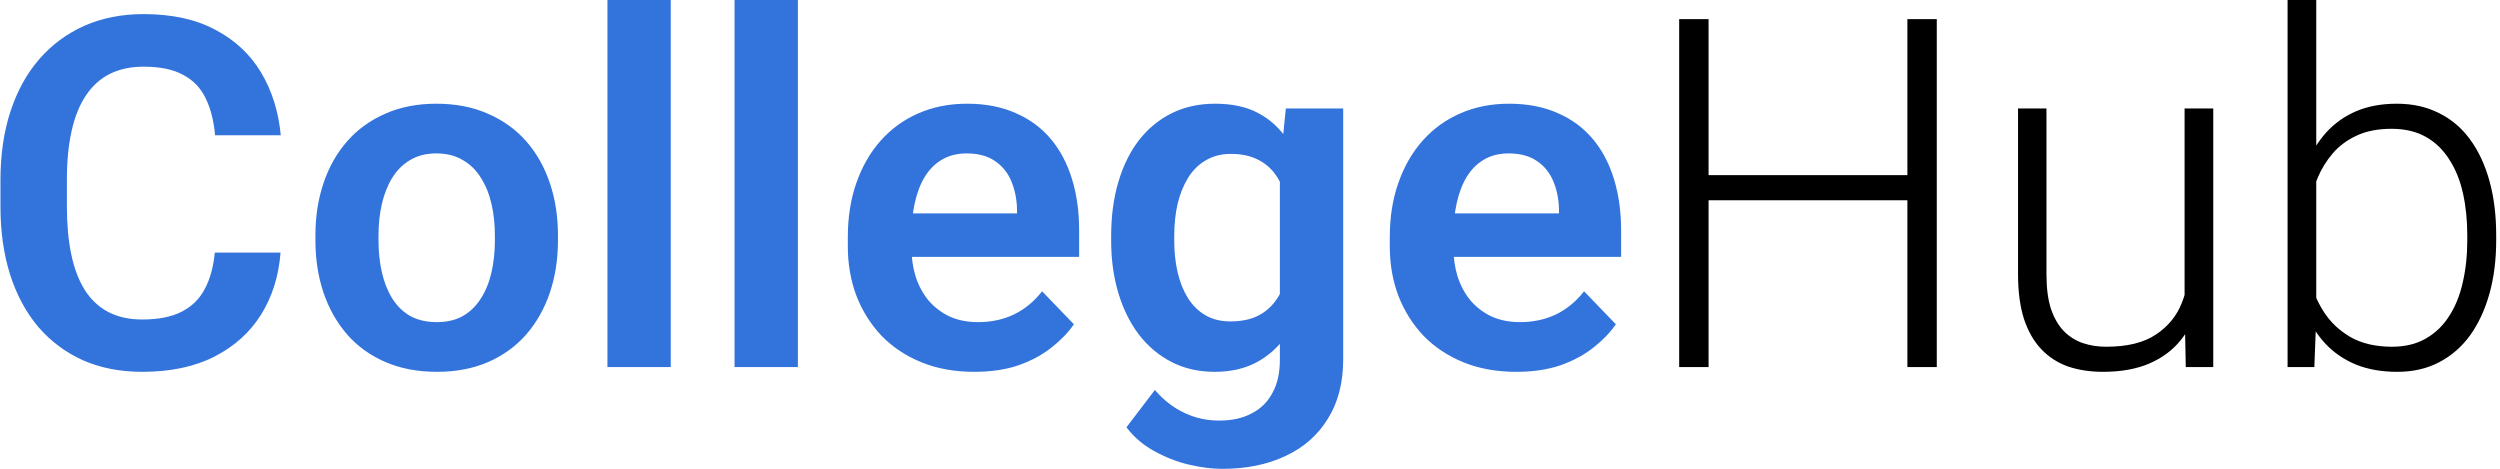 <svg width="613" height="115" viewBox="0 0 613 115" fill="none" xmlns="http://www.w3.org/2000/svg">
<path d="M52.672 61.934H68.785C68.356 67.637 66.773 72.695 64.039 77.109C61.305 81.484 57.496 84.922 52.613 87.422C47.73 89.922 41.812 91.172 34.859 91.172C29.508 91.172 24.684 90.234 20.387 88.359C16.129 86.445 12.477 83.731 9.43 80.215C6.422 76.66 4.117 72.402 2.516 67.441C0.914 62.441 0.113 56.836 0.113 50.625V44.121C0.113 37.91 0.934 32.305 2.574 27.305C4.215 22.305 6.559 18.047 9.605 14.531C12.691 10.977 16.383 8.242 20.68 6.328C25.016 4.414 29.859 3.457 35.211 3.457C42.164 3.457 48.043 4.746 52.848 7.324C57.652 9.863 61.383 13.359 64.039 17.812C66.695 22.266 68.297 27.383 68.844 33.164H52.73C52.418 29.57 51.637 26.523 50.387 24.023C49.176 21.523 47.34 19.629 44.879 18.34C42.457 17.012 39.234 16.348 35.211 16.348C32.086 16.348 29.332 16.934 26.949 18.105C24.605 19.277 22.652 21.035 21.09 23.379C19.527 25.684 18.355 28.574 17.574 32.051C16.793 35.488 16.402 39.473 16.402 44.004V50.625C16.402 54.961 16.754 58.848 17.457 62.285C18.16 65.723 19.254 68.633 20.738 71.016C22.223 73.398 24.137 75.215 26.48 76.465C28.824 77.715 31.617 78.34 34.859 78.34C38.805 78.34 42.008 77.715 44.469 76.465C46.969 75.215 48.863 73.379 50.152 70.957C51.48 68.535 52.32 65.527 52.672 61.934ZM77.34 58.945V57.715C77.34 53.066 78.004 48.789 79.332 44.883C80.66 40.938 82.594 37.52 85.133 34.629C87.672 31.738 90.777 29.492 94.449 27.891C98.121 26.25 102.301 25.43 106.988 25.43C111.754 25.43 115.973 26.25 119.645 27.891C123.355 29.492 126.48 31.738 129.02 34.629C131.559 37.52 133.492 40.938 134.82 44.883C136.148 48.789 136.812 53.066 136.812 57.715V58.945C136.812 63.555 136.148 67.832 134.82 71.777C133.492 75.684 131.559 79.102 129.02 82.031C126.48 84.922 123.375 87.168 119.703 88.769C116.031 90.371 111.832 91.172 107.105 91.172C102.418 91.172 98.219 90.371 94.508 88.769C90.797 87.168 87.672 84.922 85.133 82.031C82.594 79.102 80.66 75.684 79.332 71.777C78.004 67.832 77.34 63.555 77.34 58.945ZM92.809 57.715V58.945C92.809 61.719 93.082 64.316 93.629 66.738C94.176 69.16 95.016 71.289 96.148 73.125C97.281 74.961 98.746 76.406 100.543 77.461C102.379 78.477 104.566 78.984 107.105 78.984C109.605 78.984 111.754 78.477 113.551 77.461C115.348 76.406 116.812 74.961 117.945 73.125C119.117 71.289 119.977 69.16 120.523 66.738C121.07 64.316 121.344 61.719 121.344 58.945V57.715C121.344 54.98 121.07 52.422 120.523 50.039C119.977 47.617 119.117 45.488 117.945 43.652C116.812 41.777 115.328 40.312 113.492 39.258C111.695 38.164 109.527 37.617 106.988 37.617C104.488 37.617 102.34 38.164 100.543 39.258C98.746 40.312 97.281 41.777 96.148 43.652C95.016 45.488 94.176 47.617 93.629 50.039C93.082 52.422 92.809 54.98 92.809 57.715ZM164.469 0V90H148.941V0H164.469ZM195.641 0V90H180.113V0H195.641ZM238.883 91.172C234.078 91.172 229.762 90.391 225.934 88.828C222.105 87.266 218.844 85.098 216.148 82.324C213.492 79.512 211.441 76.25 209.996 72.539C208.59 68.789 207.887 64.766 207.887 60.469V58.125C207.887 53.242 208.59 48.809 209.996 44.824C211.402 40.801 213.395 37.344 215.973 34.453C218.551 31.562 221.637 29.336 225.23 27.773C228.824 26.211 232.789 25.43 237.125 25.43C241.617 25.43 245.582 26.191 249.02 27.715C252.457 29.199 255.328 31.309 257.633 34.043C259.938 36.777 261.676 40.059 262.848 43.887C264.02 47.676 264.605 51.875 264.605 56.484V62.988H214.918V52.324H249.371V51.152C249.293 48.691 248.824 46.445 247.965 44.414C247.105 42.344 245.777 40.703 243.98 39.492C242.184 38.242 239.859 37.617 237.008 37.617C234.703 37.617 232.691 38.125 230.973 39.141C229.293 40.117 227.887 41.523 226.754 43.359C225.66 45.156 224.84 47.305 224.293 49.805C223.746 52.305 223.473 55.078 223.473 58.125V60.469C223.473 63.125 223.824 65.586 224.527 67.852C225.27 70.117 226.344 72.09 227.75 73.769C229.195 75.41 230.914 76.699 232.906 77.637C234.938 78.535 237.242 78.984 239.82 78.984C243.062 78.984 245.992 78.359 248.609 77.109C251.266 75.82 253.57 73.926 255.523 71.426L263.316 79.512C261.988 81.465 260.191 83.34 257.926 85.137C255.699 86.934 253.004 88.398 249.84 89.531C246.676 90.625 243.023 91.172 238.883 91.172ZM315.289 26.602H329.352V88.066C329.352 93.809 328.102 98.672 325.602 102.656C323.141 106.68 319.684 109.727 315.23 111.797C310.777 113.906 305.602 114.961 299.703 114.961C297.164 114.961 294.41 114.609 291.441 113.906C288.512 113.203 285.68 112.09 282.945 110.566C280.25 109.082 278.004 107.148 276.207 104.766L283.18 95.625C285.289 98.086 287.672 99.941 290.328 101.191C292.984 102.48 295.855 103.125 298.941 103.125C302.066 103.125 304.723 102.539 306.91 101.367C309.137 100.234 310.836 98.555 312.008 96.328C313.219 94.141 313.824 91.445 313.824 88.242V41.074L315.289 26.602ZM272.457 59.062V57.832C272.457 52.988 273.043 48.594 274.215 44.648C275.387 40.664 277.066 37.246 279.254 34.395C281.48 31.543 284.156 29.336 287.281 27.773C290.445 26.211 294 25.43 297.945 25.43C302.125 25.43 305.641 26.191 308.492 27.715C311.383 29.238 313.766 31.406 315.641 34.219C317.555 37.031 319.039 40.371 320.094 44.238C321.188 48.066 322.027 52.285 322.613 56.895V60.234C322.066 64.727 321.188 68.848 319.977 72.598C318.805 76.348 317.242 79.629 315.289 82.441C313.336 85.215 310.914 87.363 308.023 88.887C305.133 90.41 301.734 91.172 297.828 91.172C293.922 91.172 290.406 90.371 287.281 88.769C284.156 87.168 281.48 84.922 279.254 82.031C277.066 79.141 275.387 75.742 274.215 71.836C273.043 67.93 272.457 63.672 272.457 59.062ZM287.926 57.832V59.062C287.926 61.797 288.199 64.356 288.746 66.738C289.293 69.121 290.133 71.231 291.266 73.066C292.398 74.863 293.824 76.269 295.543 77.285C297.262 78.301 299.312 78.809 301.695 78.809C304.898 78.809 307.516 78.144 309.547 76.816C311.617 75.449 313.18 73.594 314.234 71.25C315.328 68.867 316.031 66.191 316.344 63.223V54.023C316.148 51.68 315.719 49.512 315.055 47.52C314.43 45.527 313.551 43.809 312.418 42.363C311.285 40.918 309.84 39.785 308.082 38.965C306.324 38.145 304.234 37.734 301.812 37.734C299.469 37.734 297.418 38.262 295.66 39.316C293.902 40.332 292.457 41.758 291.324 43.594C290.191 45.43 289.332 47.559 288.746 49.98C288.199 52.402 287.926 55.02 287.926 57.832ZM371.773 91.172C366.969 91.172 362.652 90.391 358.824 88.828C354.996 87.266 351.734 85.098 349.039 82.324C346.383 79.512 344.332 76.25 342.887 72.539C341.48 68.789 340.777 64.766 340.777 60.469V58.125C340.777 53.242 341.48 48.809 342.887 44.824C344.293 40.801 346.285 37.344 348.863 34.453C351.441 31.562 354.527 29.336 358.121 27.773C361.715 26.211 365.68 25.43 370.016 25.43C374.508 25.43 378.473 26.191 381.91 27.715C385.348 29.199 388.219 31.309 390.523 34.043C392.828 36.777 394.566 40.059 395.738 43.887C396.91 47.676 397.496 51.875 397.496 56.484V62.988H347.809V52.324H382.262V51.152C382.184 48.691 381.715 46.445 380.855 44.414C379.996 42.344 378.668 40.703 376.871 39.492C375.074 38.242 372.75 37.617 369.898 37.617C367.594 37.617 365.582 38.125 363.863 39.141C362.184 40.117 360.777 41.523 359.645 43.359C358.551 45.156 357.73 47.305 357.184 49.805C356.637 52.305 356.363 55.078 356.363 58.125V60.469C356.363 63.125 356.715 65.586 357.418 67.852C358.16 70.117 359.234 72.09 360.641 73.769C362.086 75.41 363.805 76.699 365.797 77.637C367.828 78.535 370.133 78.984 372.711 78.984C375.953 78.984 378.883 78.359 381.5 77.109C384.156 75.82 386.461 73.926 388.414 71.426L396.207 79.512C394.879 81.465 393.082 83.34 390.816 85.137C388.59 86.934 385.895 88.398 382.73 89.531C379.566 90.625 375.914 91.172 371.773 91.172Z" fill="#3273DC"/>
<path d="M469.098 42.949V49.102H417.242V42.949H469.098ZM418.941 4.688V90H411.734V4.688H418.941ZM474.898 4.688V90H467.691V4.688H474.898ZM535.66 75.352V26.602H542.691V90H535.953L535.66 75.352ZM536.949 63.633L540.582 63.516C540.582 67.5 540.113 71.172 539.176 74.531C538.238 77.891 536.773 80.82 534.781 83.32C532.789 85.82 530.211 87.754 527.047 89.121C523.883 90.488 520.074 91.172 515.621 91.172C512.535 91.172 509.703 90.742 507.125 89.883C504.586 88.984 502.398 87.578 500.562 85.664C498.727 83.75 497.301 81.269 496.285 78.223C495.309 75.176 494.82 71.484 494.82 67.148V26.602H501.793V67.266C501.793 70.664 502.164 73.496 502.906 75.762C503.688 78.027 504.742 79.844 506.07 81.211C507.438 82.578 509 83.555 510.758 84.141C512.516 84.727 514.41 85.019 516.441 85.019C521.598 85.019 525.66 84.023 528.629 82.031C531.637 80.039 533.766 77.422 535.016 74.18C536.305 70.898 536.949 67.383 536.949 63.633ZM560.914 0H567.945V77.695L567.477 90H560.914V0ZM612.066 57.715V58.945C612.066 63.672 611.52 68.008 610.426 71.953C609.332 75.898 607.75 79.316 605.68 82.207C603.609 85.059 601.07 87.266 598.062 88.828C595.094 90.391 591.676 91.172 587.809 91.172C584.02 91.172 580.66 90.586 577.73 89.414C574.801 88.203 572.301 86.504 570.23 84.316C568.16 82.09 566.5 79.492 565.25 76.523C564 73.516 563.121 70.215 562.613 66.621V50.977C563.199 47.148 564.137 43.672 565.426 40.547C566.715 37.422 568.375 34.727 570.406 32.461C572.477 30.195 574.938 28.457 577.789 27.246C580.68 26.035 583.98 25.43 587.691 25.43C591.559 25.43 594.996 26.191 598.004 27.715C601.051 29.199 603.609 31.367 605.68 34.219C607.75 37.031 609.332 40.43 610.426 44.414C611.52 48.359 612.066 52.793 612.066 57.715ZM604.977 58.945V57.715C604.977 54.004 604.625 50.566 603.922 47.402C603.219 44.238 602.105 41.484 600.582 39.141C599.098 36.758 597.184 34.902 594.84 33.574C592.496 32.246 589.684 31.582 586.402 31.582C583.043 31.582 580.172 32.148 577.789 33.281C575.445 34.375 573.492 35.84 571.93 37.676C570.406 39.473 569.195 41.445 568.297 43.594C567.398 45.742 566.734 47.852 566.305 49.922V68.144C566.969 71.074 568.121 73.828 569.762 76.406C571.402 78.984 573.609 81.074 576.383 82.676C579.156 84.238 582.535 85.019 586.52 85.019C589.723 85.019 592.477 84.356 594.781 83.027C597.125 81.699 599.039 79.863 600.523 77.519C602.047 75.176 603.16 72.422 603.863 69.258C604.605 66.094 604.977 62.656 604.977 58.945Z" fill="black"/>
</svg>
